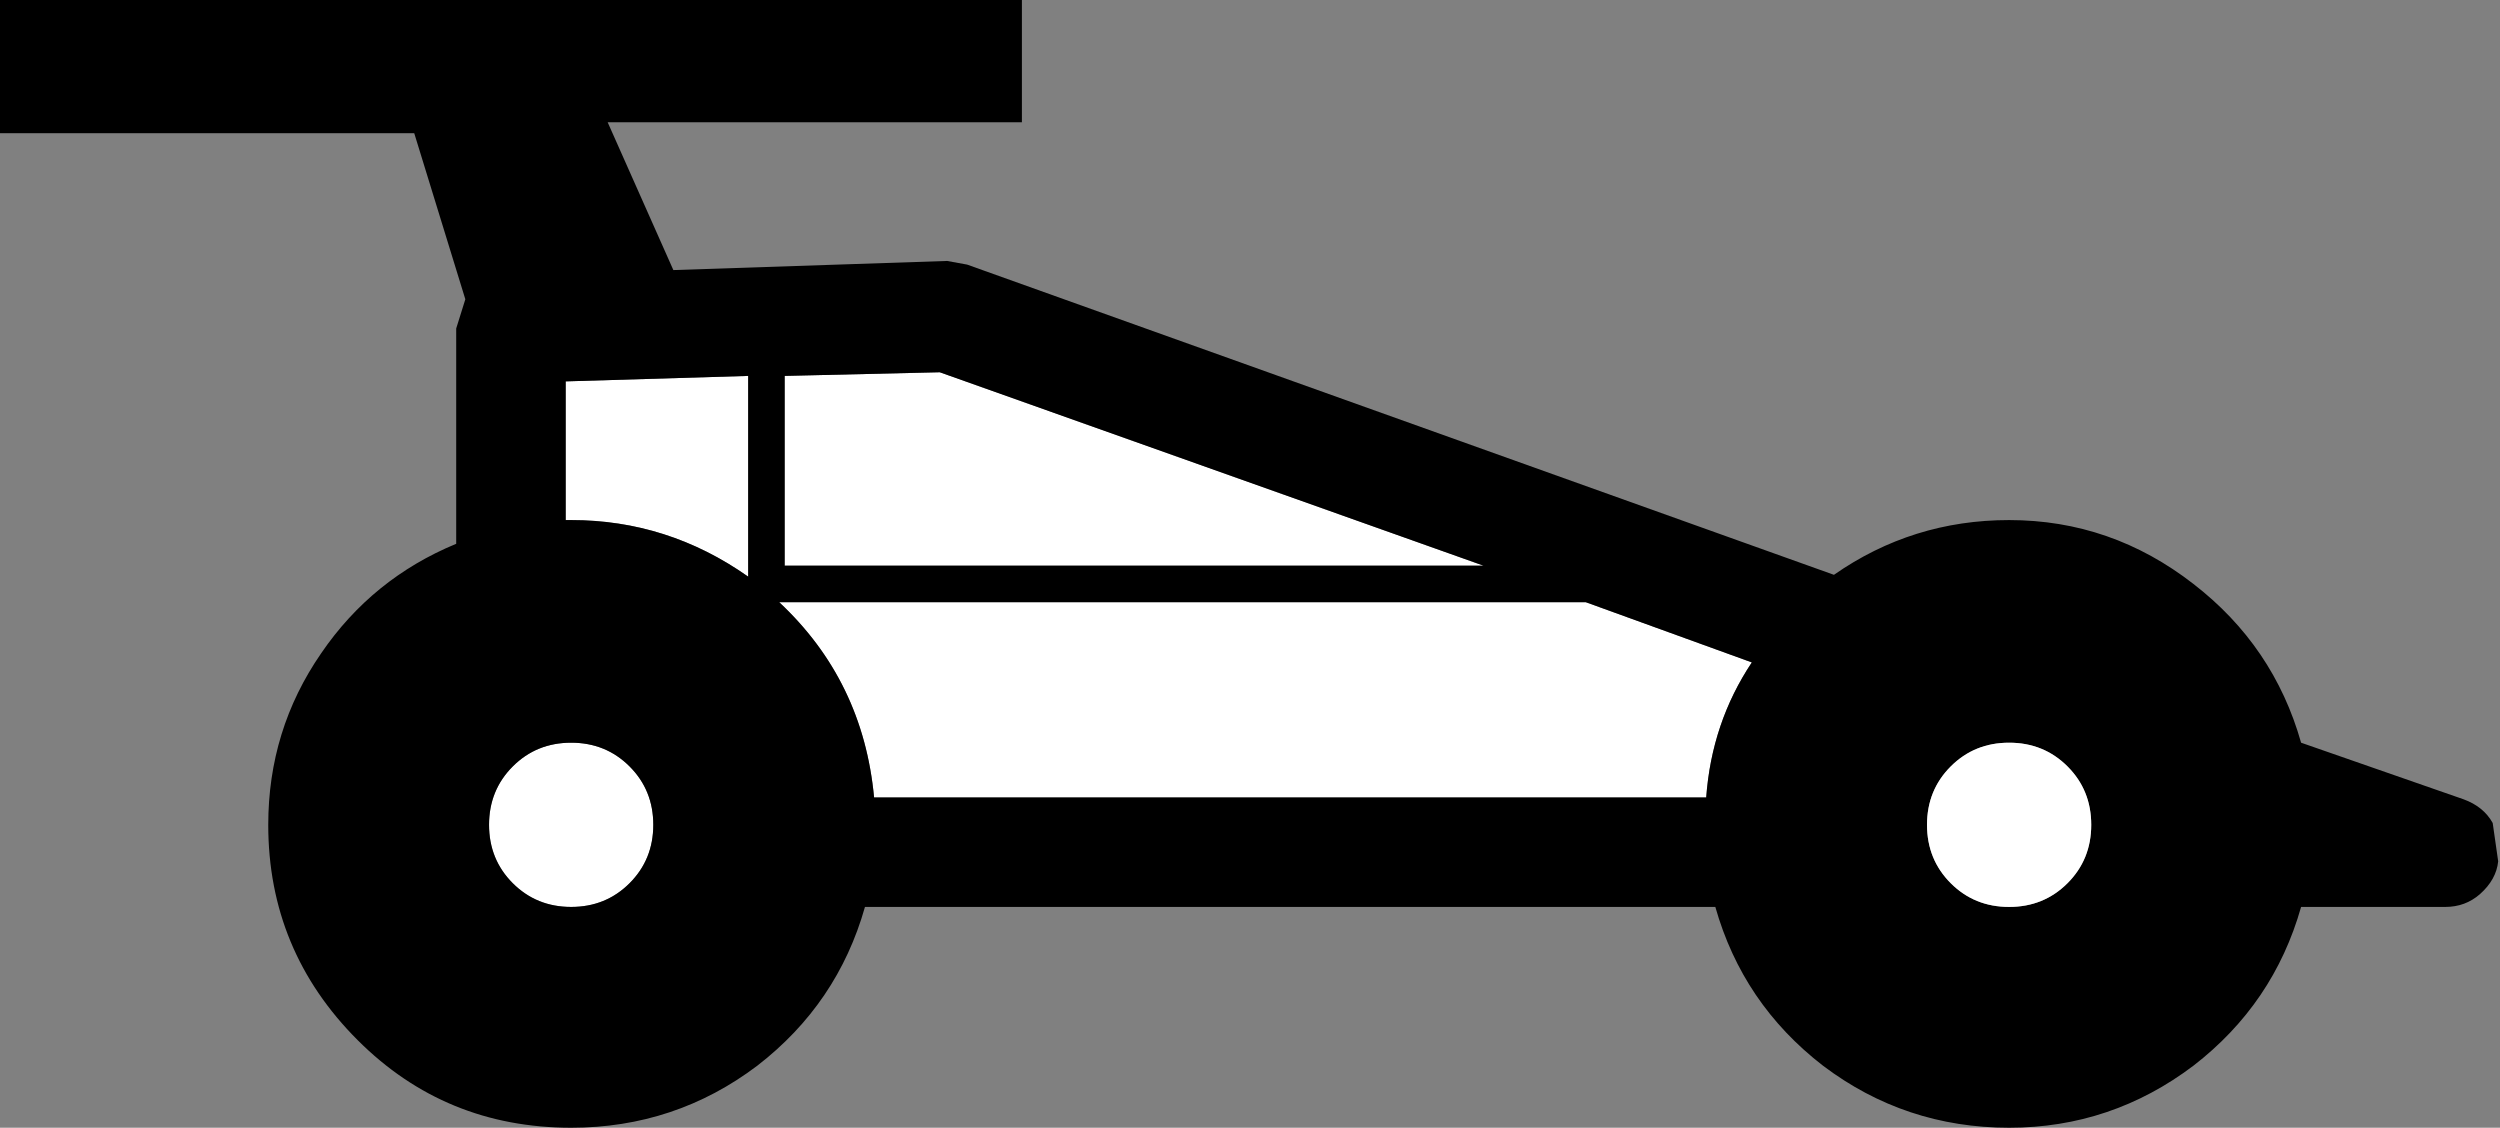 <?xml version="1.0" encoding="UTF-8" standalone="no"?>
<svg xmlns:xlink="http://www.w3.org/1999/xlink" height="30.9px" width="68.5px" xmlns="http://www.w3.org/2000/svg">
  <rect width="100%" height="100%" fill="#808080" stroke="none"/>
  <g transform="matrix(1.0, 0.0, 0.0, 1.0, 34.25, 15.45)">
    <path d="M-18.6 -1.2 L-18.75 -1.2 -18.75 -5.0 -13.75 -5.15 -13.75 0.35 Q-15.95 -1.2 -18.6 -1.2" fill="#ffffff" fill-rule="evenodd" stroke="none"/>
    <path d="M-12.75 0.05 L-12.75 -5.15 -8.5 -5.25 6.4 0.05 -12.75 0.05" fill="#ffffff" fill-rule="evenodd" stroke="none"/>
    <path d="M9.2 1.05 L13.75 2.7 Q12.65 4.35 12.5 6.4 L-10.3 6.4 Q-10.6 3.2 -12.9 1.05 L9.2 1.05" fill="#ffffff" fill-rule="evenodd" stroke="none"/>
    <path d="M-16.35 7.15 Q-16.35 8.1 -17.0 8.75 -17.65 9.4 -18.6 9.4 -19.55 9.4 -20.2 8.75 -20.85 8.1 -20.85 7.15 -20.85 6.2 -20.2 5.55 -19.55 4.9 -18.6 4.9 -17.65 4.9 -17.0 5.55 -16.35 6.2 -16.35 7.15" fill="#ffffff" fill-rule="evenodd" stroke="none"/>
    <path d="M-20.2 8.75 Q-19.55 9.4 -18.6 9.4 -17.65 9.4 -17.0 8.75 -16.35 8.1 -16.35 7.15 -16.35 6.2 -17.0 5.55 -17.65 4.9 -18.6 4.9 -19.55 4.9 -20.2 5.55 -20.85 6.2 -20.85 7.15 -20.85 8.1 -20.2 8.75 M-12.75 -5.15 L-12.75 0.05 6.4 0.05 -8.5 -5.25 -12.75 -5.15 M-13.75 0.35 L-13.75 -5.15 -18.75 -5.0 -18.75 -1.2 -18.6 -1.2 Q-15.95 -1.2 -13.75 0.35 M12.5 6.4 Q12.65 4.35 13.75 2.7 L9.2 1.05 -12.9 1.05 Q-10.6 3.2 -10.3 6.4 L12.5 6.4 M19.2 8.75 Q19.85 9.4 20.8 9.4 21.75 9.4 22.4 8.75 23.05 8.1 23.05 7.15 23.05 6.2 22.4 5.55 21.75 4.9 20.8 4.9 19.85 4.9 19.2 5.55 18.55 6.2 18.55 7.15 18.55 8.1 19.2 8.75 M16.0 0.3 Q18.15 -1.2 20.8 -1.2 23.6 -1.2 25.85 0.55 28.05 2.25 28.8 4.9 L33.25 6.45 Q33.8 6.65 34.05 7.1 L34.2 8.15 Q34.15 8.65 33.7 9.05 33.3 9.4 32.75 9.4 L28.8 9.4 Q28.05 12.05 25.85 13.75 23.6 15.45 20.8 15.45 17.95 15.45 15.7 13.75 13.5 12.05 12.75 9.4 L-10.55 9.4 Q-11.3 12.05 -13.5 13.75 -15.75 15.45 -18.6 15.45 -22.05 15.45 -24.45 13.05 -26.9 10.6 -26.9 7.15 -26.9 4.55 -25.45 2.45 -24.05 0.4 -21.75 -0.55 L-21.75 -6.45 -21.5 -7.25 -22.9 -11.8 -34.25 -11.8 -34.25 -15.45 -6.25 -15.45 -6.25 -12.1 -17.6 -12.1 -15.8 -8.05 -8.3 -8.3 -7.75 -8.2 16.0 0.3" fill="#000000" fill-rule="evenodd" stroke="none"/>
    <path d="M23.05 7.15 Q23.05 8.1 22.4 8.75 21.75 9.4 20.8 9.4 19.85 9.4 19.2 8.75 18.55 8.1 18.55 7.15 18.55 6.2 19.2 5.55 19.85 4.9 20.8 4.9 21.75 4.9 22.4 5.55 23.05 6.2 23.05 7.15" fill="#ffffff" fill-rule="evenodd" stroke="none"/>
  </g>
</svg>
